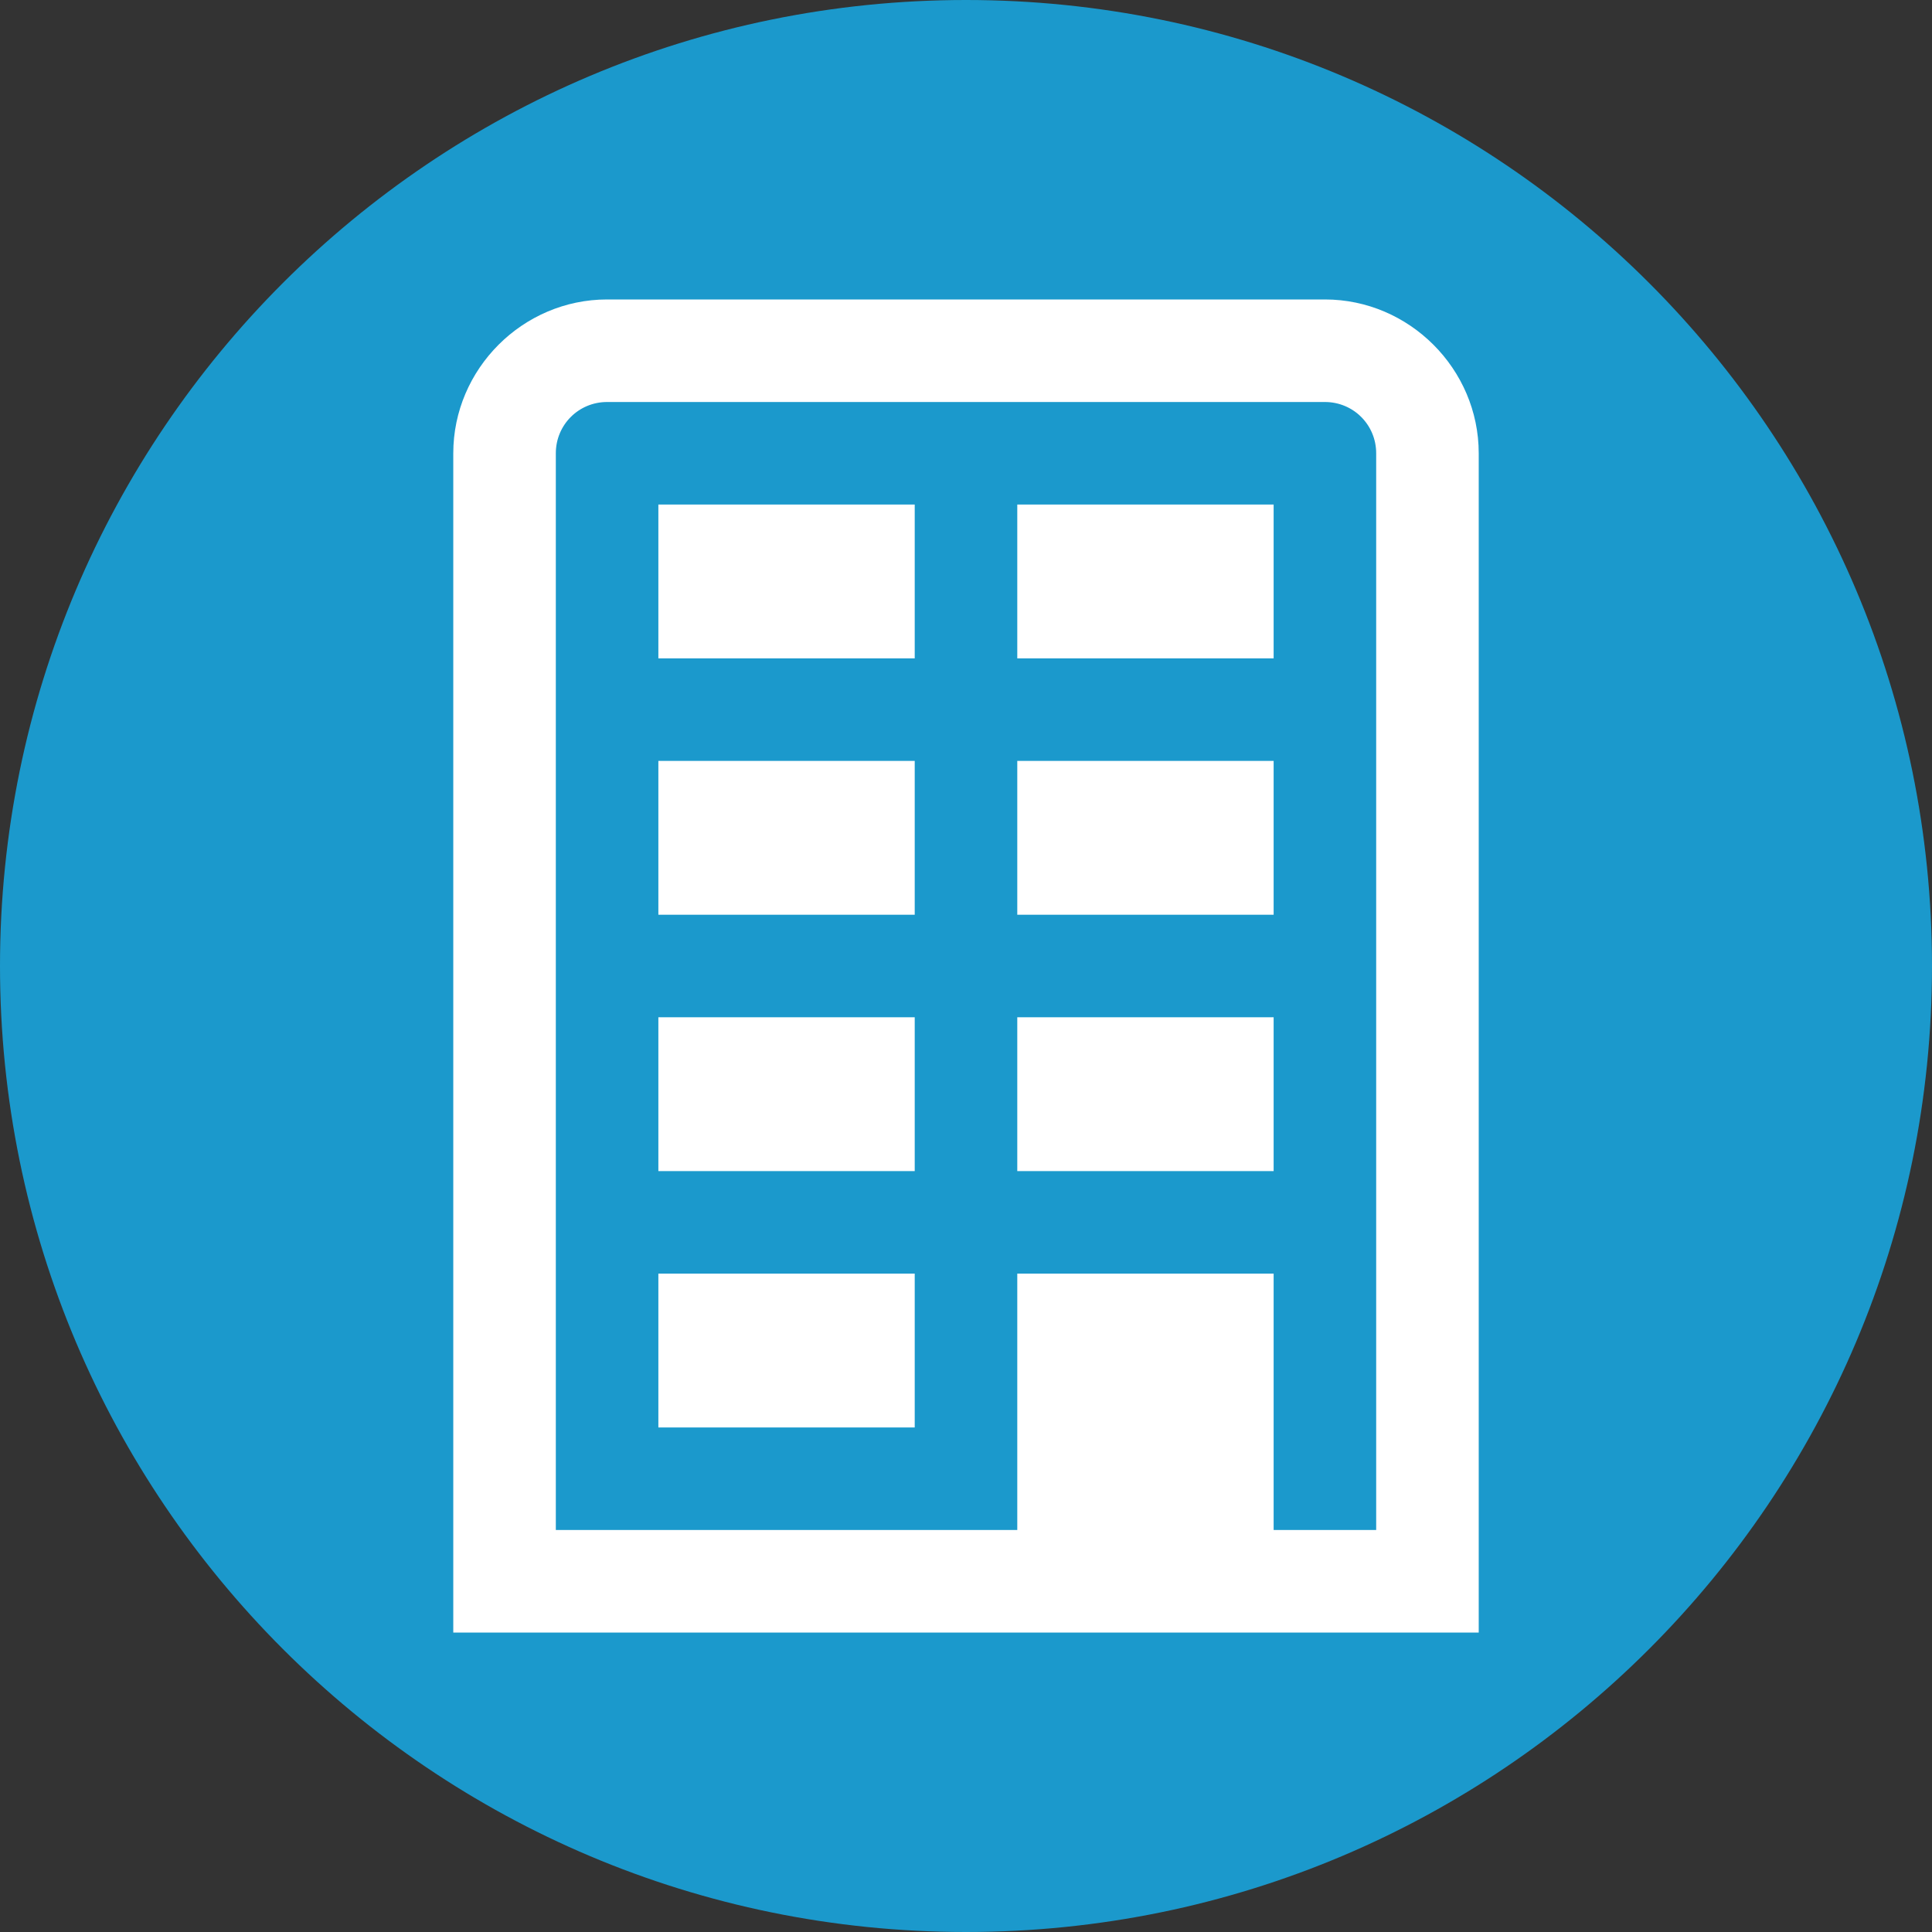 ﻿<svg x="0" y="0" version="1.1" xmlns="http://www.w3.org/2000/svg" xmlns:xlink="http://www.w3.org/1999/xlink" viewBox="0 0 26 26" width="96" height="96" style="fill: rgb(255, 255, 255);"><rect x="0" y="0" width="26" height="26" fill="#333333" stroke="none"/><g fill="none" stroke="none" stroke-width="1" stroke-linecap="butt" stroke-linejoin="miter" stroke-miterlimit="10" stroke-dasharray="" stroke-dashoffset="0" font-family="none" font-weight="normal" font-size="12" text-anchor="start" mix-blend-mode="normal"><g><g><path d="M0,26l0,-26l26,0l0,26z" fill="none" font-family="sans-serif"/><path d="M13,26c-7.18,0 -13,-5.82 -13,-13l0,0c0,-7.18 5.82,-13 13,-13l0,0c7.18,0 13,5.82 13,13l0,0c0,7.18 -5.82,13 -13,13z" fill="#1b99cc" font-family="sans-serif"/><g id="building" fill="#ffffff" font-family="Bitstream Vera Sans"><path d="M8.17,4.03c-1.135,0 -2.07,0.935 -2.07,2.07l0,15.87l13.8,0l0,-15.87c0,-1.135 -0.935,-2.07 -2.07,-2.07z M8.17,5.41l9.66,0c0.383,0 0.69,0.307 0.69,0.69l0,14.49l-1.38,0l0,-3.45l-3.45,0l0,3.45l-6.21,0l0,-14.49c0,-0.383 0.307,-0.69 0.69,-0.69z M8.86,6.79l0,2.07l3.45,0l0,-2.07z M13.69,6.79l0,2.07l3.45,0l0,-2.07z M8.86,10.24l0,2.07l3.45,0l0,-2.07z M13.69,10.24l0,2.07l3.45,0l0,-2.07z M8.86,13.69l0,2.07l3.45,0l0,-2.07z M13.69,13.69l0,2.07l3.45,0l0,-2.07z M8.86,17.14l0,2.07l3.45,0l0,-2.07z"/></g></g></g></g></svg>